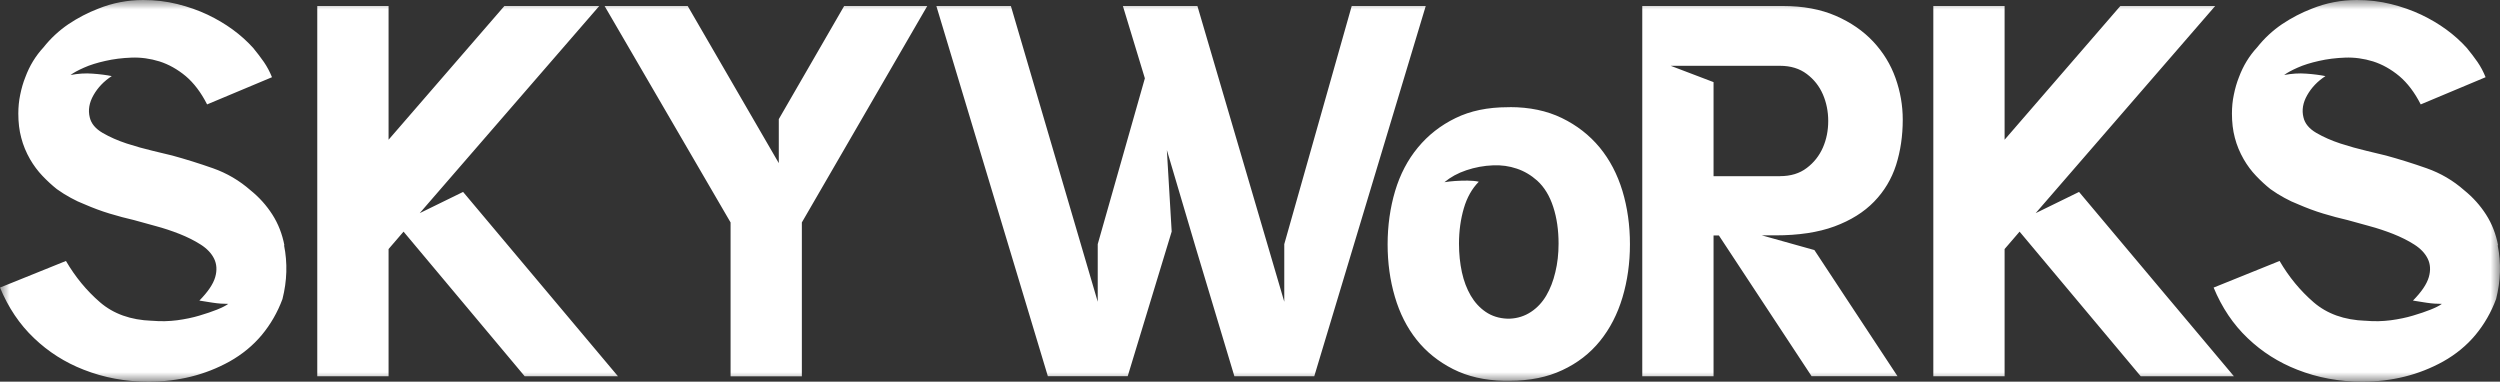 <svg width="131" height="20" viewBox="0 0 131 20" fill="none" xmlns="http://www.w3.org/2000/svg">
<rect x="0" y="0" width="131" height="20" fill="#333333" stroke="none"/>
<g clip-path="url(#clip0_870_2)">
<mask id="mask0_870_2" style="mask-type:luminance" maskUnits="userSpaceOnUse" x="0" y="0" width="131" height="20">
<path d="M131 0H0V20H131V0Z" fill="white"/>
</mask>
<g mask="url(#mask0_870_2)">
<g style="mix-blend-mode:difference">
<path fill-rule="evenodd" clip-rule="evenodd" d="M14.801 15.671C15.041 14.723 15.072 13.78 14.884 12.851H14.902C14.788 12.262 14.579 11.722 14.269 11.239C13.959 10.757 13.58 10.336 13.13 9.973C12.545 9.46 11.891 9.075 11.162 8.818C10.433 8.561 9.722 8.34 9.028 8.15C8.801 8.092 8.465 8.012 8.016 7.906C7.566 7.8 7.108 7.672 6.641 7.521C6.17 7.366 5.751 7.18 5.376 6.963C5.005 6.746 4.778 6.476 4.704 6.153C4.608 5.772 4.673 5.383 4.9 4.985C5.127 4.586 5.446 4.254 5.856 3.988C5.577 3.931 5.245 3.887 4.861 3.86C4.477 3.829 4.089 3.856 3.696 3.931C3.844 3.816 4.08 3.687 4.399 3.546C4.713 3.404 5.088 3.289 5.52 3.192C5.948 3.094 6.406 3.037 6.895 3.019C7.383 3.001 7.868 3.068 8.356 3.218C8.841 3.373 9.299 3.63 9.731 3.988C10.159 4.351 10.534 4.843 10.852 5.471L14.252 4.046C14.138 3.763 13.998 3.497 13.828 3.249C13.658 3.006 13.47 2.758 13.265 2.51C12.628 1.806 11.834 1.226 10.879 0.77C10.39 0.54 9.862 0.354 9.29 0.212C8.719 0.071 8.125 0 7.505 0C7.091 0 6.689 0.04 6.297 0.115C5.904 0.19 5.52 0.305 5.145 0.456C4.604 0.664 4.084 0.934 3.587 1.266C3.094 1.602 2.657 2.005 2.282 2.479C2.073 2.705 1.889 2.948 1.732 3.205C1.575 3.462 1.44 3.741 1.327 4.046C1.213 4.329 1.126 4.635 1.06 4.958C0.991 5.281 0.96 5.613 0.96 5.954C0.96 6.41 1.008 6.83 1.113 7.22C1.213 7.61 1.37 7.986 1.575 8.344C1.763 8.668 1.977 8.955 2.221 9.212C2.465 9.469 2.719 9.703 2.98 9.911C3.22 10.084 3.465 10.235 3.709 10.367C3.949 10.5 4.193 10.615 4.438 10.708C4.865 10.894 5.302 11.058 5.743 11.191C6.183 11.324 6.611 11.439 7.021 11.532C7.347 11.625 7.704 11.722 8.105 11.831L8.16 11.846C8.579 11.957 8.998 12.098 9.408 12.258C9.818 12.421 10.189 12.607 10.516 12.815C10.844 13.024 11.079 13.271 11.219 13.555C11.358 13.838 11.38 14.166 11.276 14.524C11.171 14.887 10.896 15.294 10.447 15.75C10.627 15.783 10.822 15.812 11.029 15.843L11.175 15.865C11.437 15.905 11.699 15.923 11.961 15.923C11.83 16.02 11.633 16.118 11.372 16.224C11.11 16.33 10.8 16.432 10.447 16.538C10.093 16.645 9.705 16.724 9.281 16.782C8.863 16.835 8.426 16.848 7.977 16.808H7.95C6.847 16.768 5.943 16.445 5.241 15.839C4.538 15.232 3.945 14.511 3.456 13.674L0 15.069C0.432 16.113 1.025 16.999 1.785 17.72C2.54 18.442 3.408 18.991 4.381 19.371C5.45 19.792 6.58 20 7.78 20C9.334 20 10.748 19.65 12.022 18.946C12.694 18.57 13.261 18.101 13.719 17.552C14.177 16.999 14.54 16.375 14.801 15.671ZM27.495 19.717H32.382L24.266 10.057L21.993 11.169L31.401 0.314H26.43L20.361 7.322V0.314H16.625V19.717H20.361V13.05L21.146 12.138L27.495 19.717ZM48.589 0.314L42.017 11.656V19.721H38.282V11.656L31.68 0.314H36.035L40.809 8.548V6.242L44.234 0.314H48.589ZM68.867 19.717L74.709 0.314H74.705H70.83L67.296 12.793V15.812L62.744 0.314H58.839L59.991 4.104L57.521 12.793V15.812L52.97 0.314H49.065L54.907 19.712H59.092L61.396 12.134L61.143 7.862L62.661 12.992L64.682 19.717H68.867ZM79.117 5.613C80.147 5.613 81.054 5.803 81.84 6.184C82.625 6.565 83.284 7.078 83.821 7.725C84.353 8.371 84.75 9.132 85.016 10.004C85.278 10.877 85.409 11.81 85.409 12.798C85.409 13.785 85.278 14.714 85.016 15.591C84.754 16.463 84.362 17.224 83.838 17.871C83.314 18.517 82.66 19.026 81.87 19.393C81.085 19.765 80.164 19.951 79.117 19.951H78.807C77.794 19.934 76.904 19.726 76.141 19.34C75.373 18.951 74.736 18.437 74.229 17.8C73.723 17.163 73.344 16.414 73.091 15.551C72.837 14.688 72.711 13.772 72.711 12.802C72.711 11.833 72.842 10.885 73.104 10.009C73.365 9.137 73.763 8.375 74.299 7.729C74.832 7.083 75.486 6.569 76.267 6.189C77.044 5.808 77.956 5.618 79.008 5.618H79.121L79.117 5.613ZM79.117 16.698C79.527 16.68 79.898 16.56 80.225 16.343C80.552 16.127 80.819 15.839 81.024 15.489C81.229 15.139 81.39 14.728 81.499 14.263C81.613 13.798 81.669 13.298 81.669 12.767C81.669 12.063 81.578 11.421 81.39 10.845C81.203 10.266 80.923 9.805 80.548 9.464C80.229 9.181 79.876 8.969 79.479 8.836C79.086 8.703 78.672 8.645 78.244 8.663C77.755 8.681 77.288 8.769 76.839 8.92C76.389 9.07 76.005 9.283 75.687 9.548C76.023 9.491 76.424 9.464 76.896 9.464C76.987 9.464 77.088 9.469 77.192 9.478C77.297 9.486 77.393 9.5 77.489 9.522C77.131 9.885 76.869 10.35 76.704 10.916C76.538 11.483 76.451 12.103 76.451 12.767C76.451 13.298 76.503 13.798 76.603 14.263C76.704 14.728 76.861 15.135 77.066 15.489C77.271 15.839 77.533 16.127 77.851 16.343C78.17 16.56 78.545 16.68 78.973 16.698H79.112H79.117ZM90.069 12.337L94.93 19.717L94.935 19.712H99.429L95.074 13.103L92.321 12.333H93.023C94.241 12.333 95.275 12.178 96.126 11.864C96.977 11.549 97.671 11.116 98.203 10.567C98.736 10.018 99.12 9.376 99.355 8.645C99.586 7.915 99.704 7.123 99.704 6.268C99.704 5.529 99.578 4.803 99.325 4.09C99.072 3.378 98.683 2.745 98.159 2.182C97.632 1.62 96.977 1.169 96.192 0.828C95.406 0.487 94.481 0.314 93.412 0.314H86.055V19.717H89.79V12.337H90.069ZM94.677 8.8C94.302 9.088 93.835 9.23 93.272 9.23V9.234H89.79V4.303L87.543 3.448H93.272C93.835 3.448 94.302 3.595 94.677 3.878C95.053 4.161 95.332 4.515 95.519 4.945C95.703 5.37 95.799 5.839 95.799 6.339C95.799 6.839 95.707 7.304 95.519 7.734C95.332 8.158 95.053 8.517 94.677 8.8ZM117.058 19.717H112.175L105.826 12.138L105.041 13.05V19.717H101.306V0.314H105.041V7.322L111.106 0.314H116.076L106.669 11.169L108.942 10.057L117.058 19.717ZM130.795 15.671C131.035 14.723 131.065 13.78 130.878 12.851H130.9C130.786 12.262 130.577 11.722 130.267 11.239C129.957 10.757 129.577 10.336 129.128 9.973C128.548 9.46 127.889 9.075 127.16 8.818C126.431 8.561 125.72 8.34 125.026 8.15C124.799 8.092 124.463 8.012 124.014 7.906C123.564 7.8 123.106 7.672 122.639 7.521C122.168 7.366 121.749 7.18 121.374 6.963C121.003 6.746 120.776 6.476 120.702 6.153C120.606 5.772 120.671 5.383 120.898 4.985C121.125 4.586 121.444 4.254 121.854 3.988C121.57 3.931 121.239 3.887 120.855 3.86C120.471 3.829 120.082 3.856 119.69 3.931C119.838 3.816 120.074 3.687 120.392 3.546C120.706 3.404 121.082 3.289 121.514 3.192C121.941 3.094 122.399 3.037 122.888 3.019C123.377 3.001 123.861 3.068 124.35 3.218C124.834 3.373 125.292 3.63 125.724 3.988C126.152 4.351 126.527 4.843 126.846 5.471L130.245 4.046C130.132 3.763 129.992 3.497 129.822 3.249C129.652 3.006 129.464 2.758 129.259 2.51C128.622 1.806 127.828 1.226 126.872 0.77C126.383 0.54 125.855 0.354 125.284 0.212C124.712 0.071 124.119 0 123.499 0C123.084 0 122.683 0.04 122.29 0.115C121.898 0.19 121.514 0.305 121.138 0.456C120.597 0.664 120.078 0.934 119.58 1.266C119.087 1.602 118.651 2.005 118.276 2.479C118.066 2.705 117.883 2.948 117.726 3.205C117.569 3.462 117.434 3.741 117.32 4.046C117.207 4.329 117.119 4.635 117.054 4.958C116.984 5.281 116.954 5.613 116.954 5.954C116.954 6.41 117.002 6.83 117.106 7.22C117.207 7.61 117.364 7.986 117.569 8.344C117.756 8.668 117.97 8.955 118.215 9.212C118.459 9.469 118.712 9.703 118.974 9.911C119.214 10.084 119.458 10.235 119.703 10.367C119.943 10.5 120.187 10.615 120.431 10.708C120.859 10.894 121.295 11.058 121.736 11.191C122.177 11.324 122.604 11.439 123.015 11.532C123.34 11.625 123.698 11.722 124.1 11.831L124.153 11.846C124.572 11.957 124.991 12.098 125.401 12.258C125.812 12.421 126.183 12.607 126.51 12.815C126.837 13.024 127.073 13.271 127.212 13.555C127.352 13.838 127.374 14.166 127.269 14.524C127.164 14.887 126.889 15.294 126.44 15.75C126.621 15.783 126.816 15.812 127.023 15.843C127.071 15.851 127.119 15.858 127.169 15.865C127.431 15.905 127.692 15.923 127.954 15.923C127.823 16.02 127.627 16.118 127.365 16.224C127.103 16.33 126.793 16.432 126.44 16.538C126.087 16.645 125.698 16.724 125.275 16.782C124.856 16.835 124.42 16.848 123.97 16.808H123.944C122.84 16.768 121.937 16.445 121.234 15.839C120.532 15.232 119.938 14.511 119.45 13.674L115.994 15.069C116.426 16.113 117.019 16.999 117.778 17.72C118.533 18.442 119.402 18.991 120.375 19.371C121.444 19.792 122.574 20 123.774 20C125.327 20 126.741 19.65 128.015 18.946C128.687 18.57 129.255 18.101 129.713 17.552C130.171 16.999 130.533 16.375 130.795 15.671Z" fill="white"/>
</g>
</g>
</g>
<defs>
<clipPath id="clip0_870_2">
<rect width="131" height="20" fill="white"/>
</clipPath>
</defs>
</svg>
